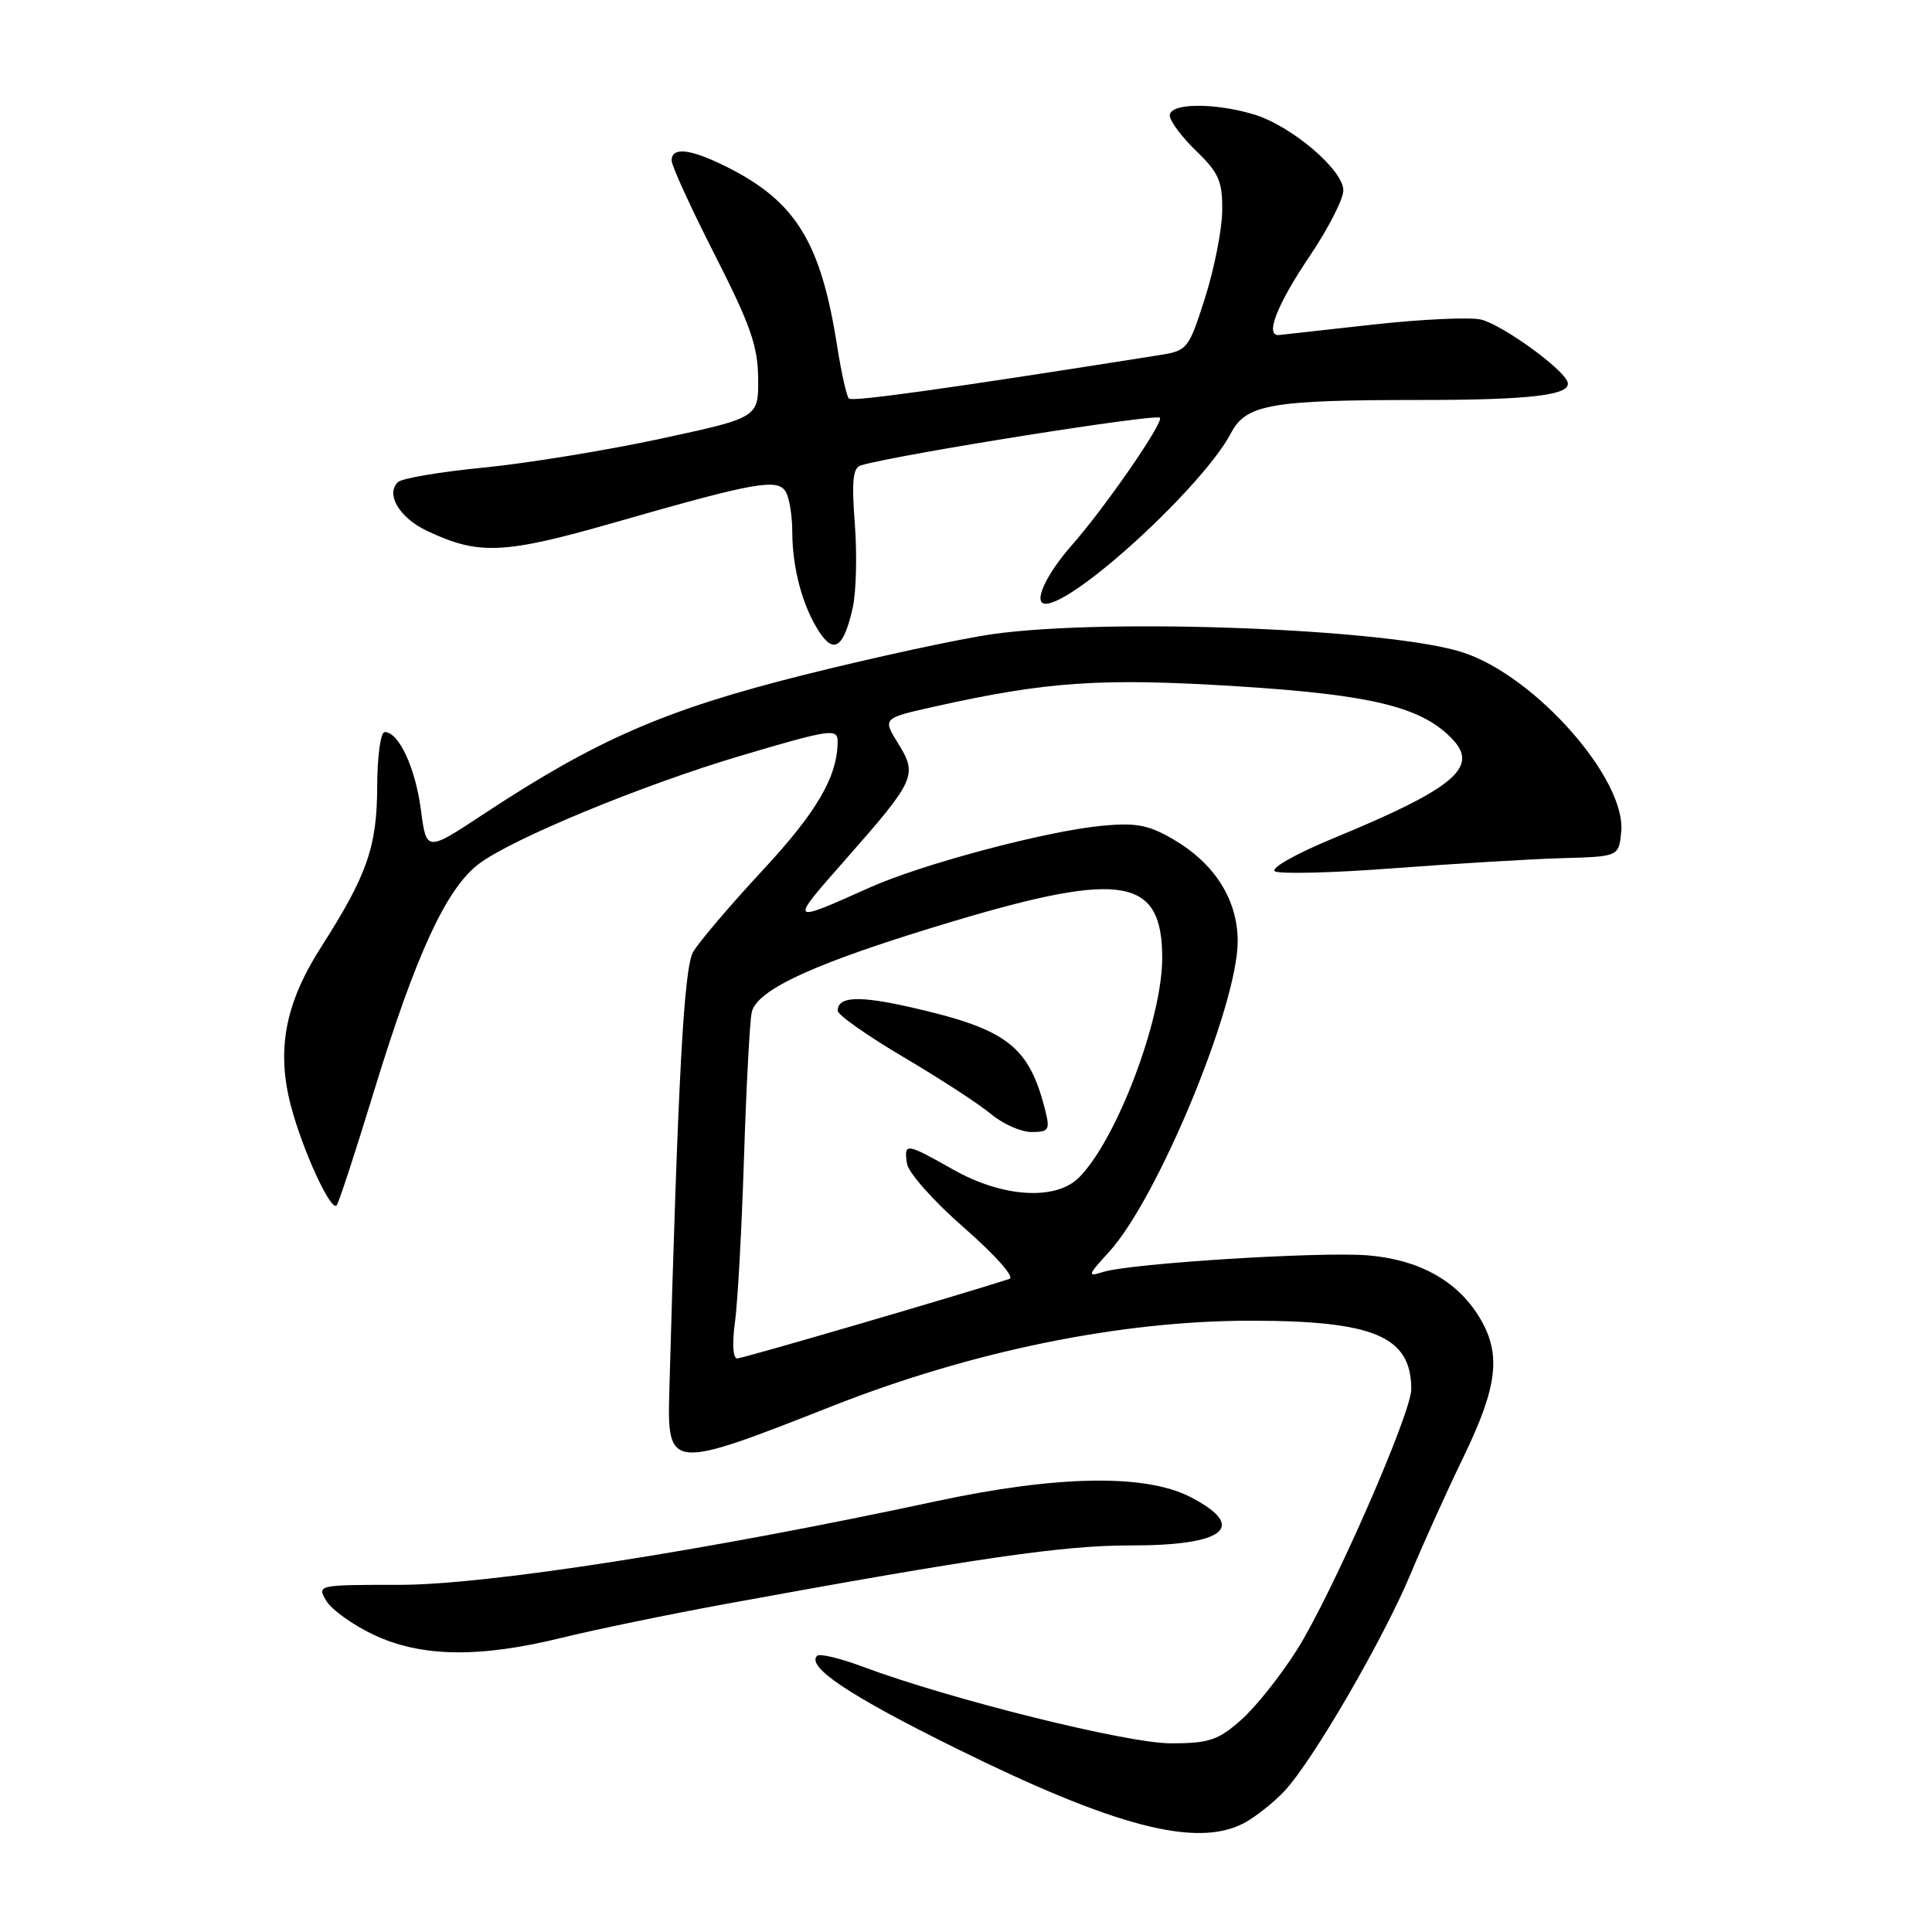 <?xml version="1.0" encoding="UTF-8" standalone="no"?>
<!DOCTYPE svg PUBLIC "-//W3C//DTD SVG 1.1//EN" "http://www.w3.org/Graphics/SVG/1.1/DTD/svg11.dtd" >
<svg xmlns="http://www.w3.org/2000/svg" xmlns:xlink="http://www.w3.org/1999/xlink" version="1.1" viewBox="0 0 256 256">
 <g >
 <path fill="currentColor"
d=" M 164.80 241.59 C 166.28 240.81 168.71 238.90 170.18 237.34 C 173.91 233.39 183.32 217.18 186.95 208.47 C 188.61 204.47 191.78 197.47 193.99 192.91 C 198.51 183.54 198.96 179.30 195.95 174.42 C 193.01 169.66 187.95 166.89 181.22 166.34 C 174.88 165.83 149.82 167.40 146.18 168.54 C 144.04 169.21 144.10 169.01 146.95 165.89 C 153.41 158.82 164.00 133.24 164.00 124.72 C 164.00 119.23 160.96 114.42 155.47 111.22 C 152.19 109.30 150.54 108.99 146.00 109.42 C 138.58 110.13 122.19 114.49 115.20 117.62 C 104.55 122.40 104.54 122.39 111.87 114.08 C 121.31 103.36 121.61 102.72 119.03 98.55 C 116.94 95.17 116.94 95.17 123.72 93.65 C 138.76 90.29 145.85 89.81 163.83 90.93 C 182.04 92.07 188.63 93.72 192.64 98.15 C 195.89 101.75 192.38 104.60 176.74 111.05 C 171.73 113.12 168.29 115.06 168.93 115.45 C 169.55 115.84 176.69 115.66 184.78 115.04 C 192.88 114.43 202.88 113.83 207.00 113.71 C 214.50 113.50 214.50 113.50 214.82 110.20 C 215.48 103.26 203.51 89.66 193.93 86.48 C 184.44 83.32 146.81 81.85 131.50 84.03 C 127.10 84.66 115.81 87.10 106.40 89.46 C 88.10 94.05 79.06 97.99 64.00 107.92 C 56.50 112.87 56.50 112.87 55.77 107.29 C 55.04 101.73 52.84 97.00 50.98 97.00 C 50.43 97.00 49.99 100.21 49.98 104.25 C 49.95 112.21 48.64 115.97 42.55 125.49 C 37.79 132.92 36.61 139.09 38.53 146.47 C 40.06 152.33 43.81 160.52 44.60 159.73 C 44.86 159.48 47.09 152.66 49.56 144.58 C 55.09 126.51 59.11 117.78 63.41 114.50 C 67.78 111.17 85.05 104.03 98.12 100.15 C 110.02 96.62 111.00 96.48 110.99 98.25 C 110.97 102.90 108.27 107.55 101.07 115.30 C 96.73 119.98 92.57 124.86 91.84 126.15 C 90.62 128.29 89.84 142.74 88.69 184.29 C 88.40 194.80 88.67 194.83 110.16 186.36 C 128.74 179.03 148.45 175.00 165.69 175.00 C 182.10 175.00 187.00 177.09 187.00 184.08 C 187.00 187.29 176.45 211.34 171.83 218.65 C 169.66 222.08 166.33 226.26 164.41 227.94 C 161.39 230.60 160.17 231.00 155.13 231.00 C 149.33 231.00 125.85 225.16 114.36 220.86 C 111.33 219.73 108.60 219.07 108.27 219.40 C 106.82 220.85 112.52 224.66 126.51 231.58 C 147.63 242.03 158.51 244.88 164.80 241.59 Z  M 74.50 217.00 C 78.90 215.92 88.58 213.92 96.00 212.56 C 129.59 206.41 140.92 204.77 149.69 204.78 C 162.31 204.81 165.42 202.34 157.75 198.37 C 151.78 195.28 140.09 195.48 124.00 198.93 C 93.50 205.48 64.51 210.00 52.95 210.00 C 42.04 210.00 41.99 210.01 43.24 212.12 C 43.93 213.29 46.75 215.31 49.50 216.61 C 55.79 219.59 63.52 219.71 74.50 217.00 Z  M 112.99 80.53 C 113.45 78.48 113.58 73.49 113.27 69.43 C 112.83 63.62 113.01 61.96 114.11 61.65 C 119.12 60.20 153.13 54.79 153.69 55.35 C 154.25 55.92 146.48 67.17 142.05 72.21 C 138.54 76.19 136.83 80.00 138.54 80.00 C 142.45 80.00 159.47 64.34 163.11 57.39 C 165.11 53.58 168.39 53.00 188.01 53.00 C 202.94 53.00 208.28 52.35 207.71 50.62 C 207.13 48.86 199.12 43.07 196.27 42.35 C 194.86 42.00 188.48 42.29 182.10 42.99 C 175.72 43.70 170.05 44.33 169.50 44.39 C 167.55 44.60 169.17 40.41 173.56 33.91 C 176.00 30.28 178.00 26.38 178.00 25.23 C 178.00 22.51 171.10 16.65 166.14 15.16 C 160.86 13.58 155.00 13.65 155.00 15.30 C 155.00 16.02 156.57 18.13 158.50 20.00 C 161.52 22.92 161.99 24.02 161.95 27.95 C 161.92 30.45 160.89 35.64 159.67 39.48 C 157.47 46.34 157.37 46.47 153.47 47.08 C 125.55 51.50 112.93 53.26 112.48 52.81 C 112.18 52.51 111.48 49.39 110.93 45.88 C 108.77 32.09 105.45 26.69 96.29 22.11 C 91.51 19.72 89.01 19.42 88.99 21.25 C 88.98 21.94 91.55 27.55 94.69 33.72 C 99.42 43.01 100.42 45.84 100.46 50.14 C 100.50 55.34 100.50 55.34 87.50 58.14 C 80.35 59.68 69.80 61.40 64.06 61.96 C 58.31 62.52 53.21 63.39 52.71 63.89 C 51.09 65.51 52.93 68.60 56.52 70.31 C 63.43 73.60 66.71 73.46 81.62 69.18 C 99.98 63.91 102.99 63.37 104.09 65.12 C 104.58 65.88 104.98 68.30 104.98 70.51 C 105.00 75.35 106.36 80.38 108.56 83.73 C 110.52 86.72 111.81 85.79 112.99 80.53 Z  M 97.38 175.25 C 97.75 172.64 98.28 162.85 98.58 153.50 C 98.88 144.15 99.34 135.45 99.60 134.17 C 100.23 131.09 108.23 127.48 126.50 122.02 C 148.76 115.38 154.00 116.32 154.00 126.93 C 154.00 135.09 147.95 151.05 142.97 156.03 C 139.89 159.11 132.87 158.68 126.35 155.00 C 120.00 151.42 119.77 151.39 120.18 154.18 C 120.36 155.40 123.72 159.17 127.77 162.71 C 131.86 166.28 134.48 169.23 133.77 169.46 C 126.86 171.69 98.41 180.00 97.68 180.00 C 97.12 180.00 97.00 178.06 97.38 175.25 Z  M 138.53 147.25 C 136.37 138.58 133.49 136.37 120.61 133.45 C 113.76 131.90 111.00 132.04 111.00 133.93 C 111.00 134.48 114.94 137.25 119.75 140.09 C 124.56 142.93 129.77 146.32 131.33 147.63 C 132.88 148.93 135.29 150.00 136.69 150.00 C 138.95 150.00 139.14 149.71 138.53 147.25 Z "/>
</g>
</svg>